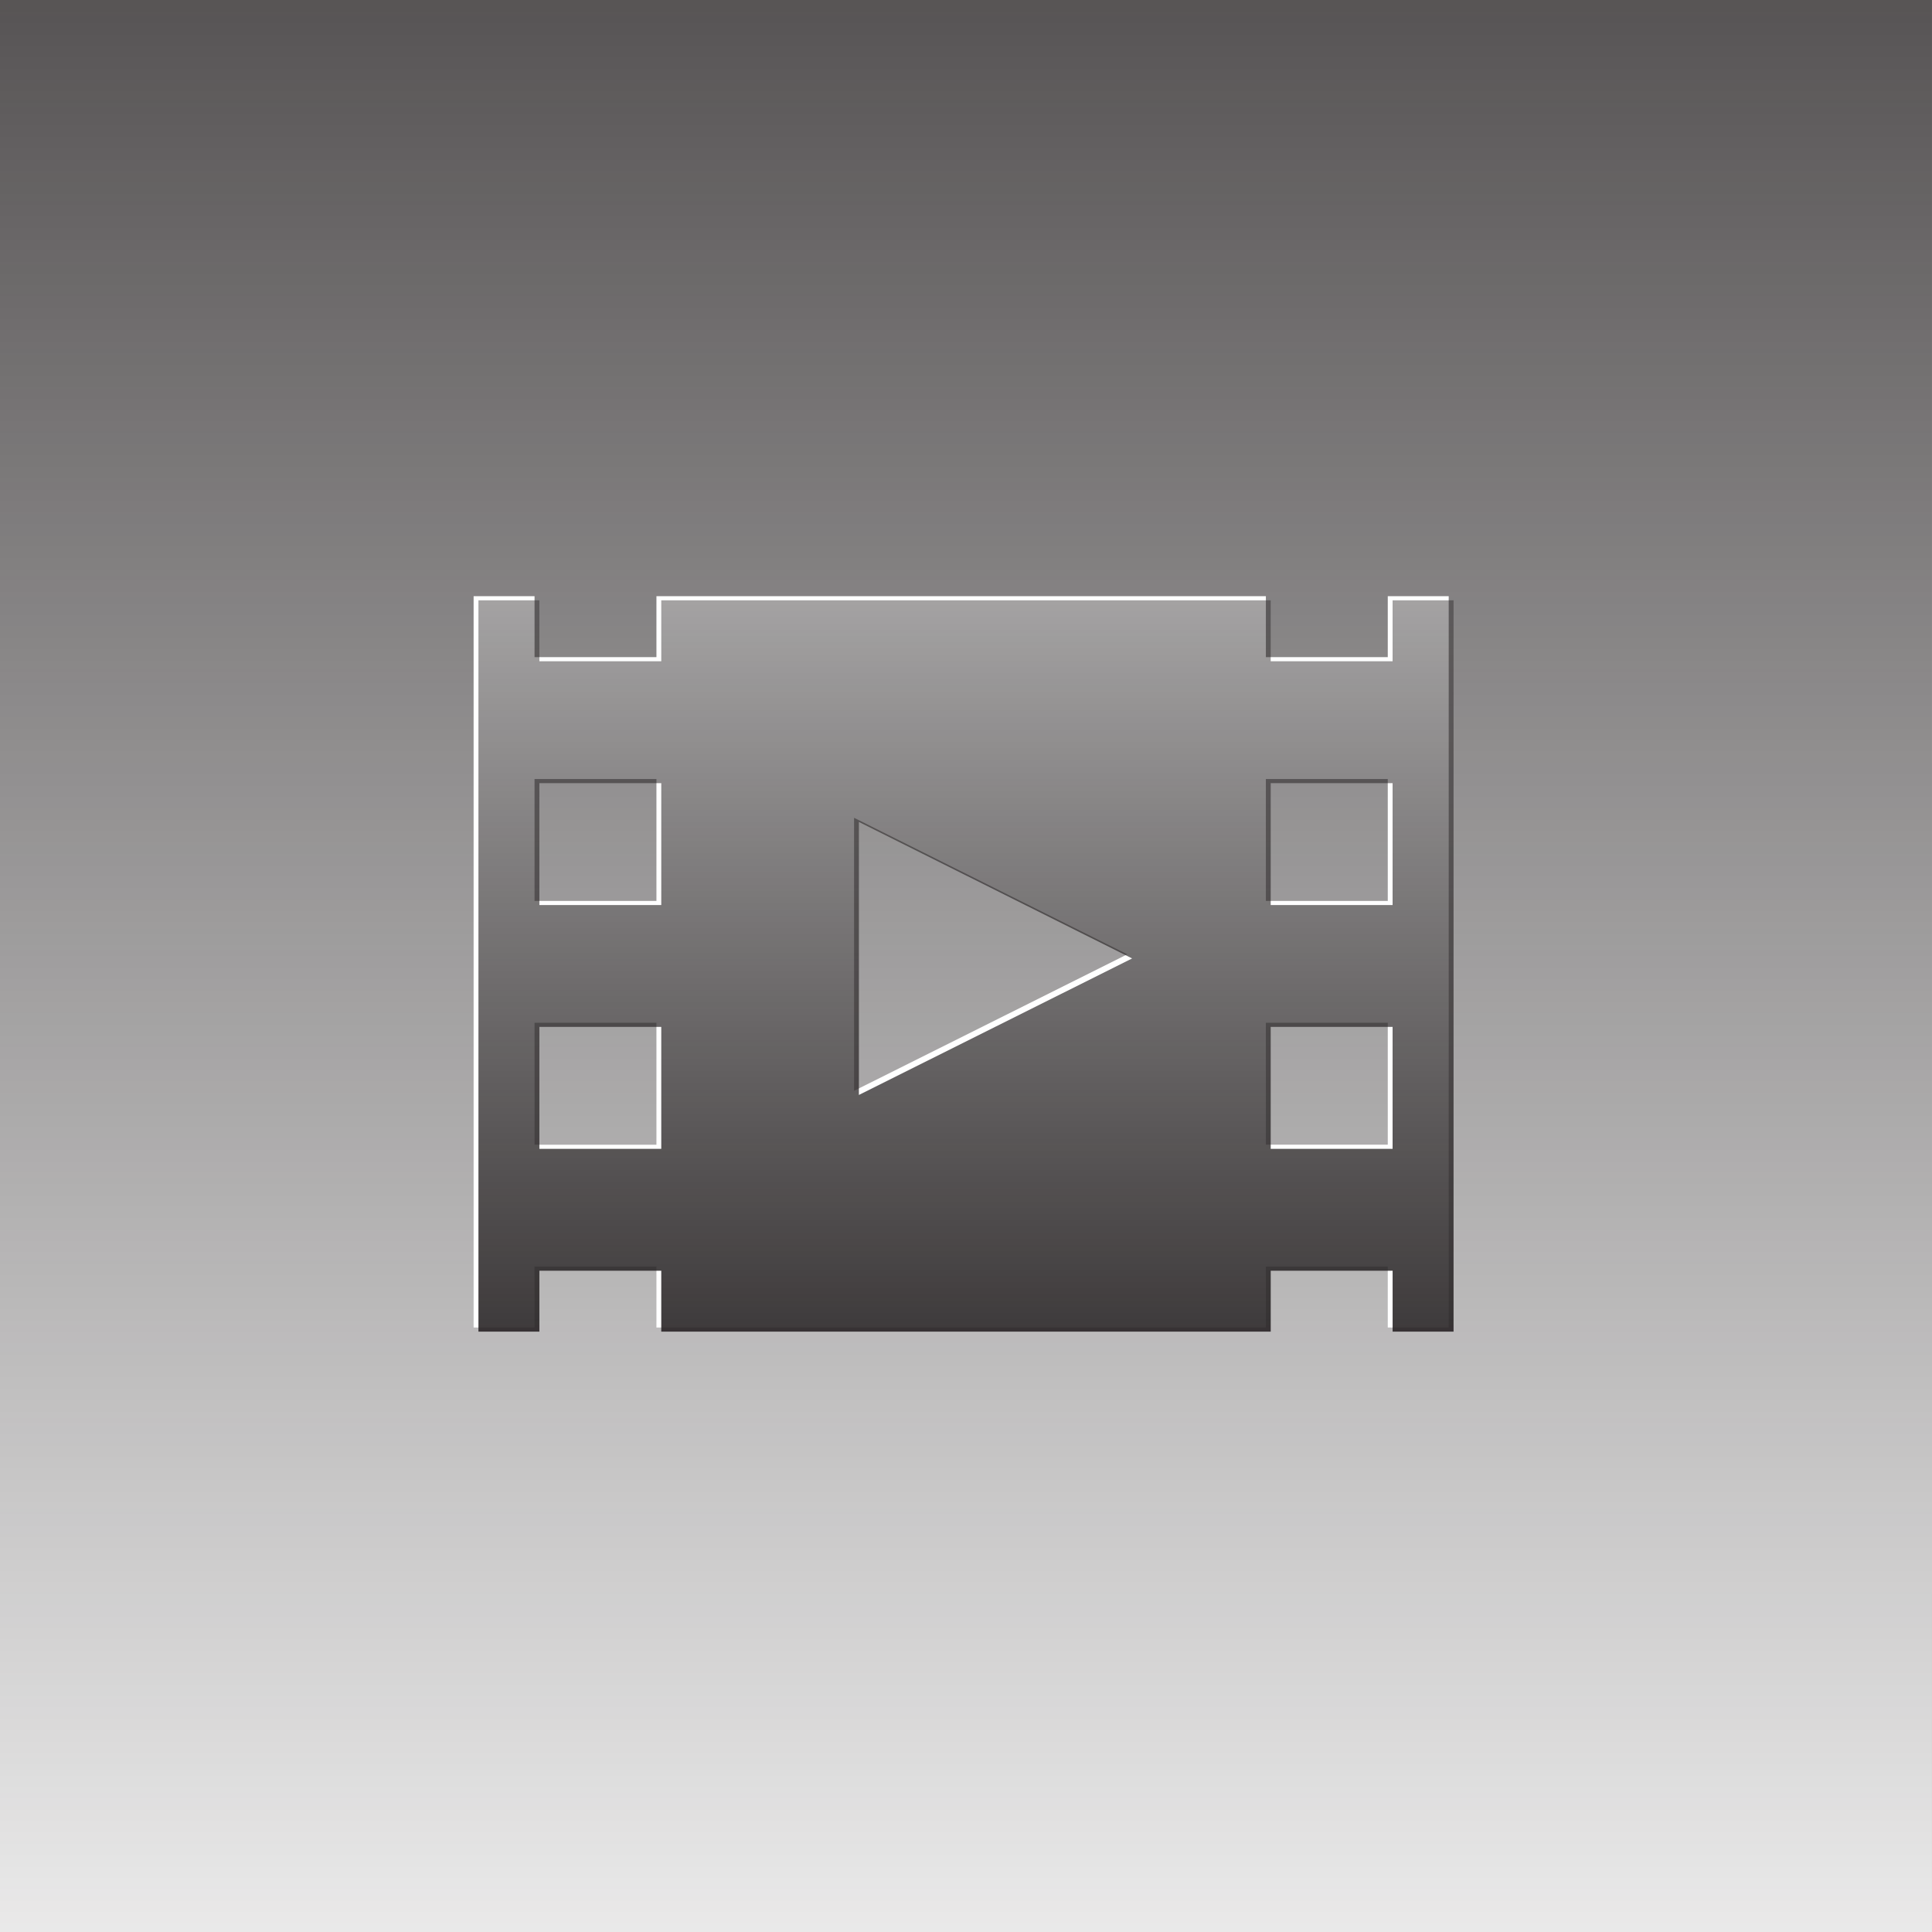 <svg version="1.1" id="domyslny_x5F_film" xmlns="http://www.w3.org/2000/svg" xmlns:xlink="http://www.w3.org/1999/xlink" x="0px"
	 y="0px" width="291.971px" height="291.971px" viewBox="0 0 291.971 291.971" enable-background="new 0 0 291.971 291.971"
	 xml:space="preserve">
<rect x="0" y="0" width="291.971" height="291.971" fill="#808080" stroke="none"/>
<rect id="l2" x="0" y="0" fill="#FFFFFF" width="291.968" height="291.971"/>
<linearGradient id="l4_1_" gradientUnits="userSpaceOnUse" x1="600.47" y1="-769.128" x2="600.47" y2="-494.047" gradientTransform="matrix(1 0 0 -1 -454.485 -535.073)">
	<stop  offset="0" style="stop-color:#231F20"/>
	<stop  offset="0.09" style="stop-color:#231F20;stop-opacity:0.91"/>
	<stop  offset="0.882" style="stop-color:#231F20;stop-opacity:0"/>
</linearGradient>
<path id="l4" fill="url(#l4_1_)" d="M210.454,90.724v9.209h-18.421v-9.209H99.933v9.209h-18.42v-9.209h-9.209v110.521h9.209v-9.21
	h18.42v9.21h92.103v-9.21h18.421v9.21h9.21V90.724H210.454z M99.933,173.615h-18.42v-18.423h18.42V173.615z M99.933,136.774h-18.42
	v-18.419h18.42V136.774z M129.799,165.473v-41.258l41.291,20.628L129.799,165.473z M210.454,173.615h-18.421v-18.423h18.421V173.615
	z M210.454,136.774h-18.421v-18.419h18.421V136.774z"/>
<linearGradient id="l3_1_" gradientUnits="userSpaceOnUse" x1="448.977" y1="447.027" x2="448.974" y2="885.608" gradientTransform="matrix(1 0 0 1 -302.99 -551.039)">
	<stop  offset="0" style="stop-color:#231F20"/>
	<stop  offset="0.09" style="stop-color:#231F20;stop-opacity:0.91"/>
	<stop  offset="1" style="stop-color:#231F20;stop-opacity:0"/>
</linearGradient>
<path id="l3" fill="url(#l3_1_)" d="M80.783,154.569h18.42v18.423h-18.42V154.569z M129.07,164.848l41.291-20.63L129.07,123.59
	V164.848z M80.783,136.149h18.42V117.73h-18.42V136.149z M191.304,172.99h18.421v-18.423h-18.421V172.99z M191.304,136.149h18.421
	V117.73h-18.421V136.149z M291.968,0v291.969H0V0H291.968z M218.935,90.099h-9.21v9.209h-18.421v-9.209H99.203v9.209h-18.42v-9.209
	h-9.209V200.62h9.209v-9.21h18.42v9.21h92.101v-9.21h18.421v9.21h9.21V90.099L218.935,90.099z"/>
</svg>

<!-- ICON MODIFIED FROM "Icon made by Freepik from Flaticon.com"
<div>Icon made by <a href="http://www.freepik.com" title="Freepik">Freepik</a> from <a href="http://www.flaticon.com/free-icon/film-strip-black-silhouette_34257" title="Flaticon">www.flaticon.com</a></div> -->